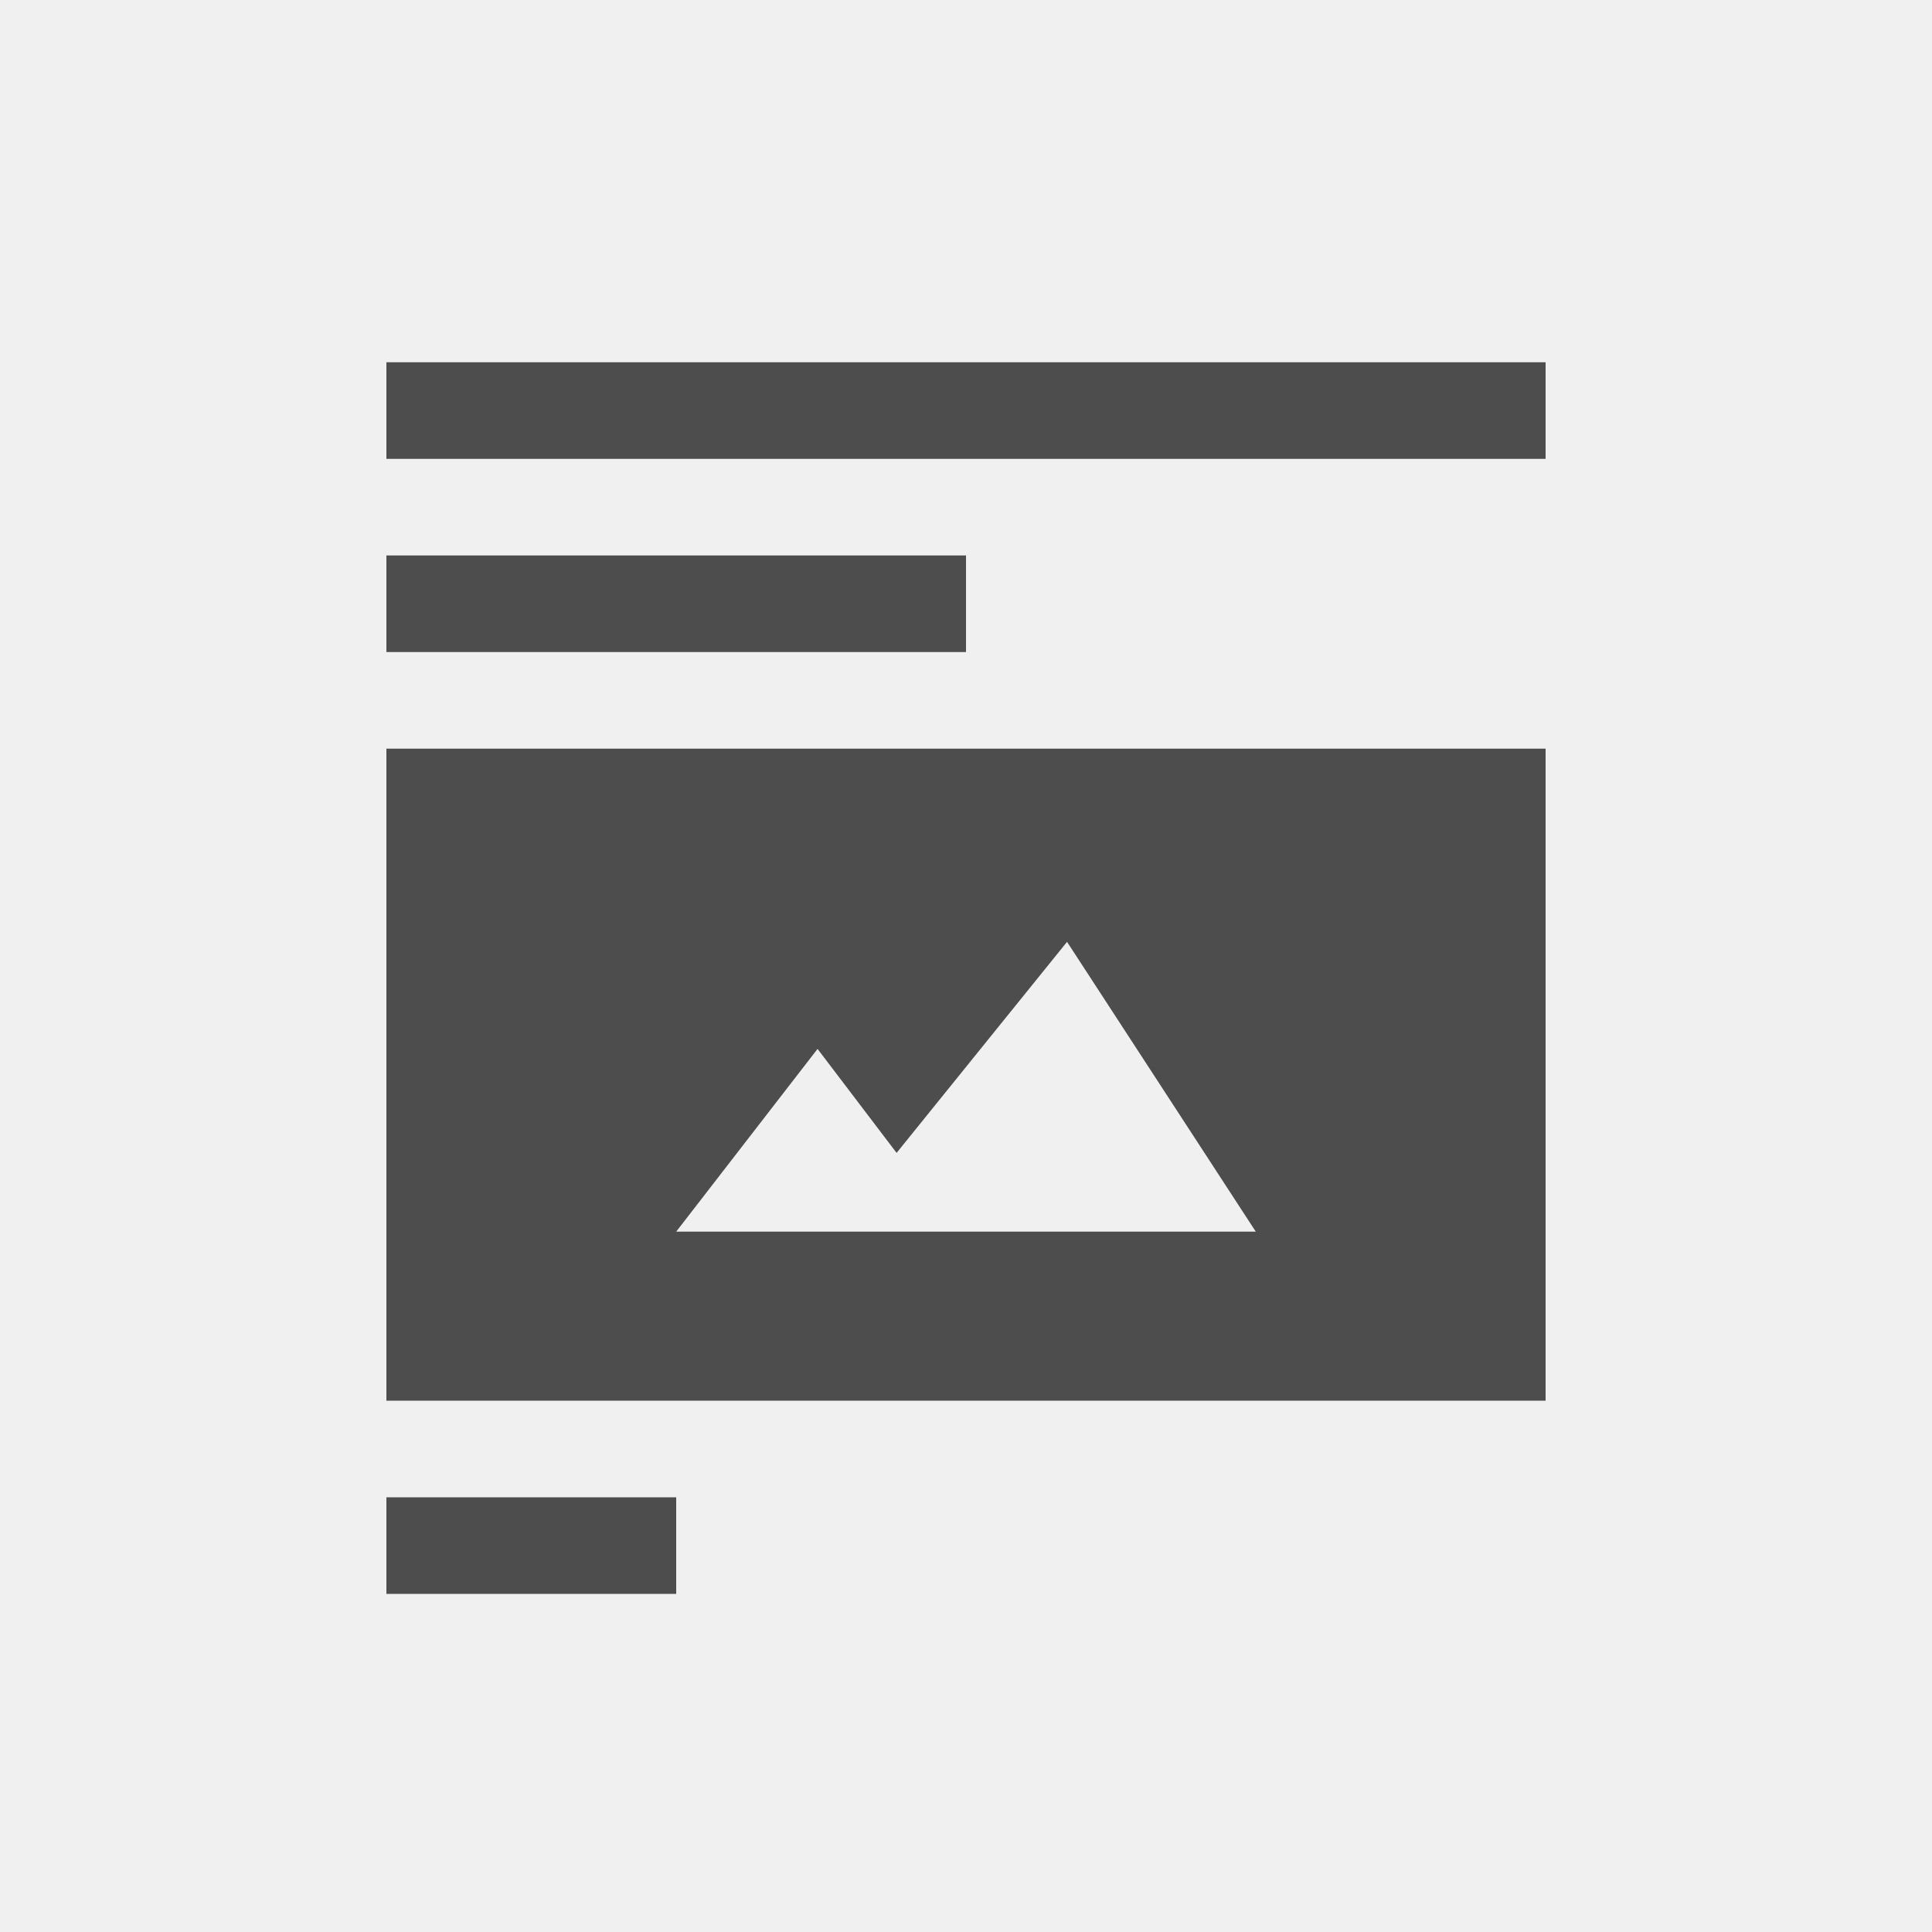 <svg xmlns="http://www.w3.org/2000/svg" width="80" height="80" viewBox="0 0 80 80"><g transform="translate(-1 7.5)"><rect width="80" height="80" transform="translate(1 -7.5)" fill="#f0f0f0"/><g transform="translate(-14)"><rect width="12" height="4" transform="translate(31 54.5)" fill="#4d4d4d"/><g transform="translate(0 10)"><path d="M47-1V26H-1V-1Z" transform="translate(32 14.5)" fill="#4d4d4d"/><path d="M1796.956-412.444l5.853-7.567,3.273,4.306,7.058-8.739,7.815,12Z" transform="translate(-1753.956 445.944)" fill="#f0f0f0"/></g><rect width="24" height="4" transform="translate(31 15.5)" fill="#4d4d4d"/><rect width="48" height="4" transform="translate(31 7.5)" fill="#4d4d4d"/></g></g></svg>